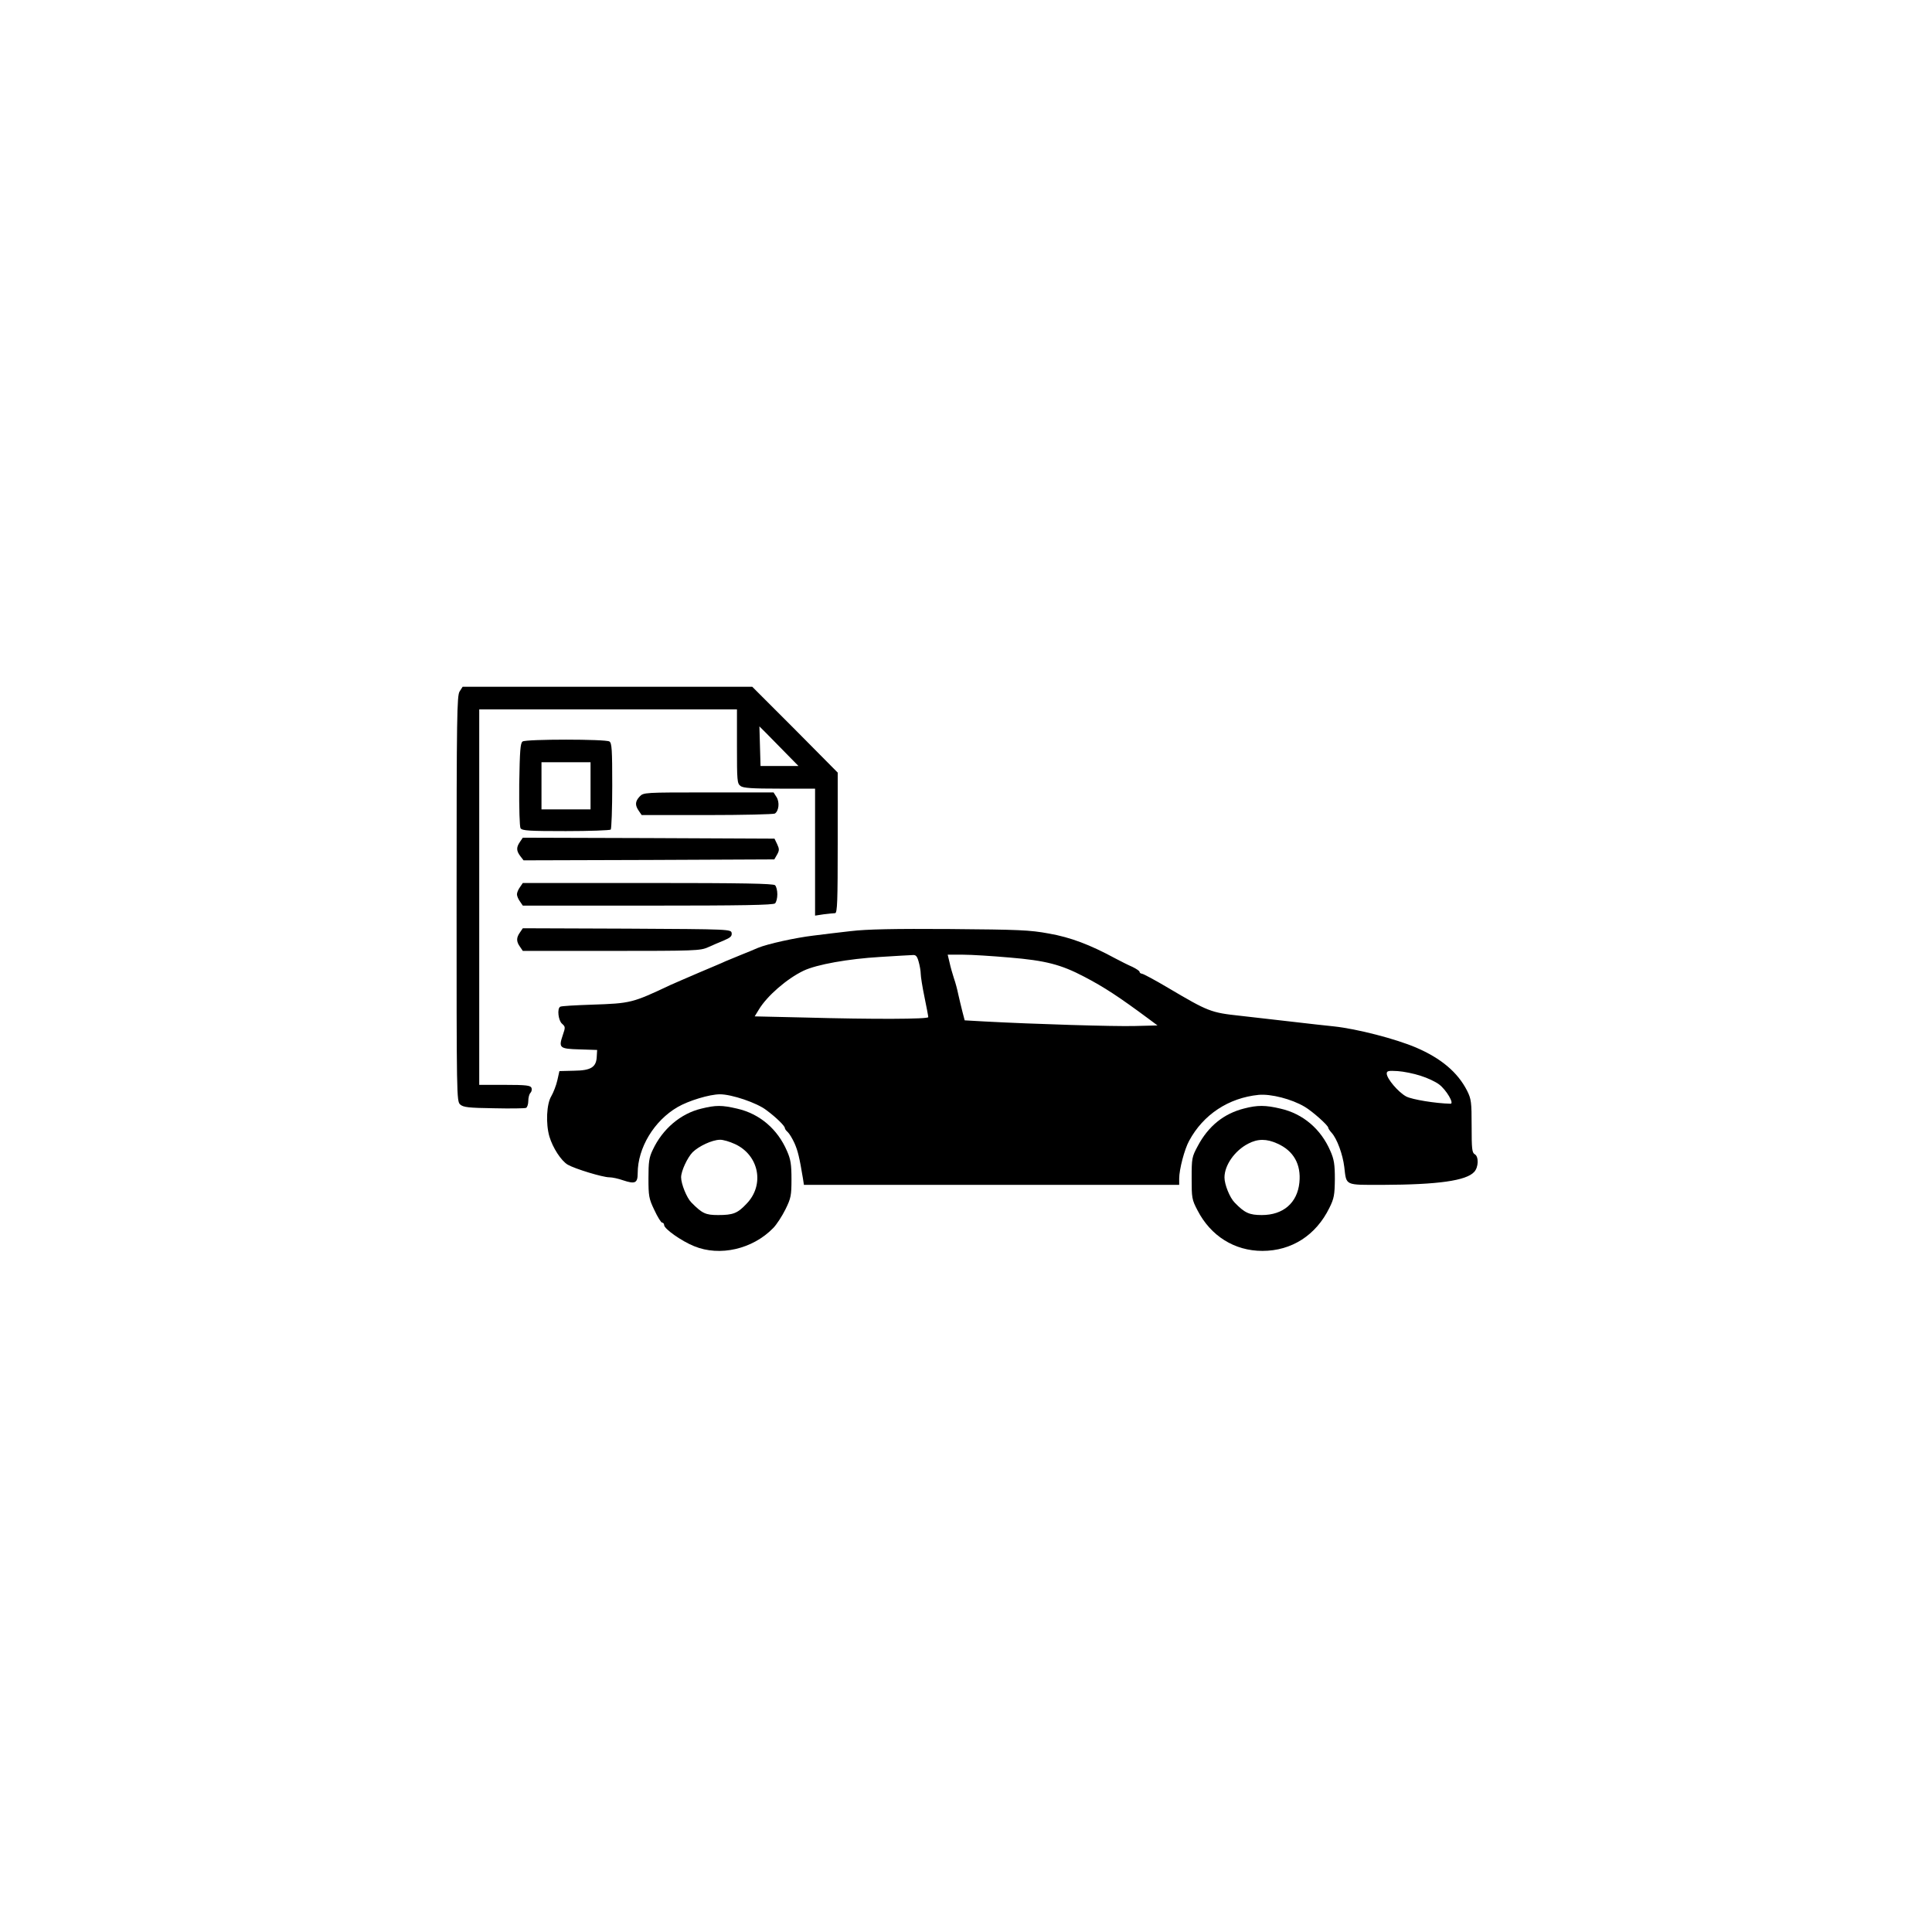 <?xml version="1.0" standalone="no"?>
<!DOCTYPE svg PUBLIC "-//W3C//DTD SVG 20010904//EN"
 "http://www.w3.org/TR/2001/REC-SVG-20010904/DTD/svg10.dtd">
<svg version="1.0" xmlns="http://www.w3.org/2000/svg"
 width="1024pt" height="1024pt" viewBox="0 0 1024 1024"
 preserveAspectRatio="xMidYMid meet">
<g transform="translate(0,1024) scale(0.1,-0.1)"
fill="#000000" stroke="none">
<path d="M2436 6575 c-14 -22 -16 -126 -16 -1098 0 -1047 0 -1074 19 -1091 17
-15 44 -18 178 -20 87 -2 164 -1 171 2 6 2 12 19 12 36 0 18 5 37 11 43 7 7 9
19 6 27 -5 13 -28 16 -142 16 l-135 0 0 995 0 995 683 0 683 0 0 -196 c0 -182
1 -197 19 -210 14 -11 62 -14 207 -14 l188 0 0 -336 0 -337 46 7 c26 3 53 6
60 6 12 0 14 65 14 373 l0 372 -226 228 -227 227 -767 0 -768 0 -16 -25z
m1693 -290 l103 -105 -100 0 -101 0 -3 105 c-2 58 -3 105 -3 105 1 0 47 -47
104 -105z"/>
<path d="M2770 6310 c-12 -8 -15 -46 -18 -227 -1 -130 2 -224 7 -233 9 -13 47
-15 240 -15 126 0 233 4 238 8 4 5 8 110 8 233 0 189 -2 226 -15 234 -20 13
-440 13 -460 0z m360 -235 l0 -125 -130 0 -130 0 0 125 0 125 130 0 130 0 0
-125z"/>
<path d="M3390 6018 c-24 -26 -25 -46 -4 -76 l15 -22 347 0 c191 0 352 4 359
8 21 14 26 60 9 87 l-16 25 -345 0 c-341 0 -344 0 -365 -22z"/>
<path d="M2756 5778 c-20 -29 -20 -47 2 -76 l17 -22 665 2 664 3 15 26 c12 22
12 29 0 55 l-14 29 -667 3 -667 2 -15 -22z"/>
<path d="M2756 5538 c-9 -12 -16 -29 -16 -38 0 -9 7 -26 16 -38 l15 -22 663 0
c501 0 665 3 674 12 7 7 12 28 12 48 0 20 -5 41 -12 48 -9 9 -173 12 -674 12
l-663 0 -15 -22z"/>
<path d="M2756 5298 c-20 -28 -20 -48 0 -76 l15 -22 469 0 c440 0 472 1 512
19 24 11 62 27 86 37 33 14 42 22 40 38 -3 21 -5 21 -555 24 l-552 2 -15 -22z"/>
<path d="M4510 5305 c-63 -7 -153 -18 -200 -24 -93 -11 -243 -44 -293 -65 -18
-8 -57 -24 -87 -36 -30 -12 -68 -28 -85 -35 -16 -8 -79 -34 -140 -60 -60 -26
-128 -55 -150 -65 -204 -96 -210 -98 -419 -105 -87 -3 -162 -7 -167 -11 -17
-10 -10 -73 10 -90 18 -16 18 -19 4 -60 -23 -68 -18 -73 89 -76 l93 -3 -2 -34
c-2 -57 -30 -75 -120 -76 l-78 -2 -11 -49 c-6 -27 -21 -65 -32 -84 -25 -41
-30 -145 -10 -214 18 -60 62 -128 97 -149 38 -22 185 -67 221 -67 15 0 48 -7
73 -16 63 -21 77 -15 77 38 0 134 87 278 211 350 58 34 170 68 225 68 62 0
196 -45 246 -84 53 -39 98 -84 98 -95 0 -5 7 -14 15 -21 8 -7 24 -33 36 -59
18 -41 26 -74 45 -188 l5 -33 994 0 995 0 0 33 c0 49 28 156 53 201 75 139
209 227 368 243 65 6 175 -22 244 -63 41 -24 125 -99 125 -111 0 -4 8 -16 18
-27 29 -32 59 -115 67 -181 12 -101 0 -95 203 -95 294 1 444 22 486 69 23 25
24 81 3 93 -15 8 -17 29 -17 149 0 128 -2 144 -24 188 -50 98 -138 172 -271
229 -108 46 -313 99 -435 112 -41 4 -138 15 -215 24 -77 9 -203 23 -280 32
-158 17 -170 22 -385 149 -69 41 -131 74 -137 74 -7 1 -13 5 -13 10 0 5 -17
16 -37 26 -21 9 -63 30 -93 46 -133 72 -236 111 -350 131 -102 19 -160 21
-525 24 -293 2 -443 -1 -525 -11z m359 -162 c6 -21 11 -50 11 -64 0 -15 9 -71
20 -124 11 -53 20 -101 20 -106 0 -11 -290 -12 -657 -2 l-263 6 22 36 c43 72
149 164 237 206 69 33 237 63 406 73 83 5 160 10 172 10 17 2 24 -6 32 -35z
m481 22 c192 -16 273 -37 397 -102 107 -56 183 -106 341 -223 l47 -35 -120 -3
c-110 -3 -535 10 -796 24 l-106 6 -12 46 c-7 26 -16 67 -22 92 -5 25 -15 63
-23 85 -7 22 -18 59 -23 83 l-10 42 81 0 c45 0 155 -7 246 -15z m2180 -627
c36 -11 80 -32 98 -46 38 -29 81 -102 60 -102 -81 2 -202 22 -234 38 -42 22
-104 95 -104 122 0 14 9 16 58 13 31 -2 86 -13 122 -25z"/>
<path d="M3717 4364 c-109 -26 -205 -107 -257 -218 -20 -41 -23 -65 -23 -151
0 -93 2 -108 31 -168 17 -37 36 -67 41 -67 6 0 11 -6 11 -13 0 -20 92 -85 159
-112 136 -56 310 -16 419 96 18 18 47 63 65 99 29 59 32 73 32 160 0 78 -4
105 -24 150 -50 116 -145 197 -264 224 -81 19 -113 19 -190 0z m179 -188 c127
-59 158 -216 61 -316 -48 -51 -71 -60 -151 -60 -66 0 -84 8 -142 67 -24 24
-54 98 -54 133 0 33 33 104 61 133 34 33 103 65 144 66 17 1 53 -10 81 -23z"/>
<path d="M6595 4365 c-108 -27 -190 -93 -246 -198 -32 -59 -33 -66 -33 -172 0
-104 1 -113 31 -170 70 -136 196 -215 344 -215 155 0 284 83 355 228 25 50 28
69 29 152 0 78 -4 105 -24 150 -50 116 -145 197 -264 224 -79 19 -123 19 -192
1z m175 -186 c86 -38 127 -110 117 -207 -11 -108 -86 -172 -199 -172 -66 0
-91 11 -144 66 -26 26 -54 96 -54 133 0 65 54 142 125 179 51 27 98 27 155 1z"/>
</g>
</svg>
